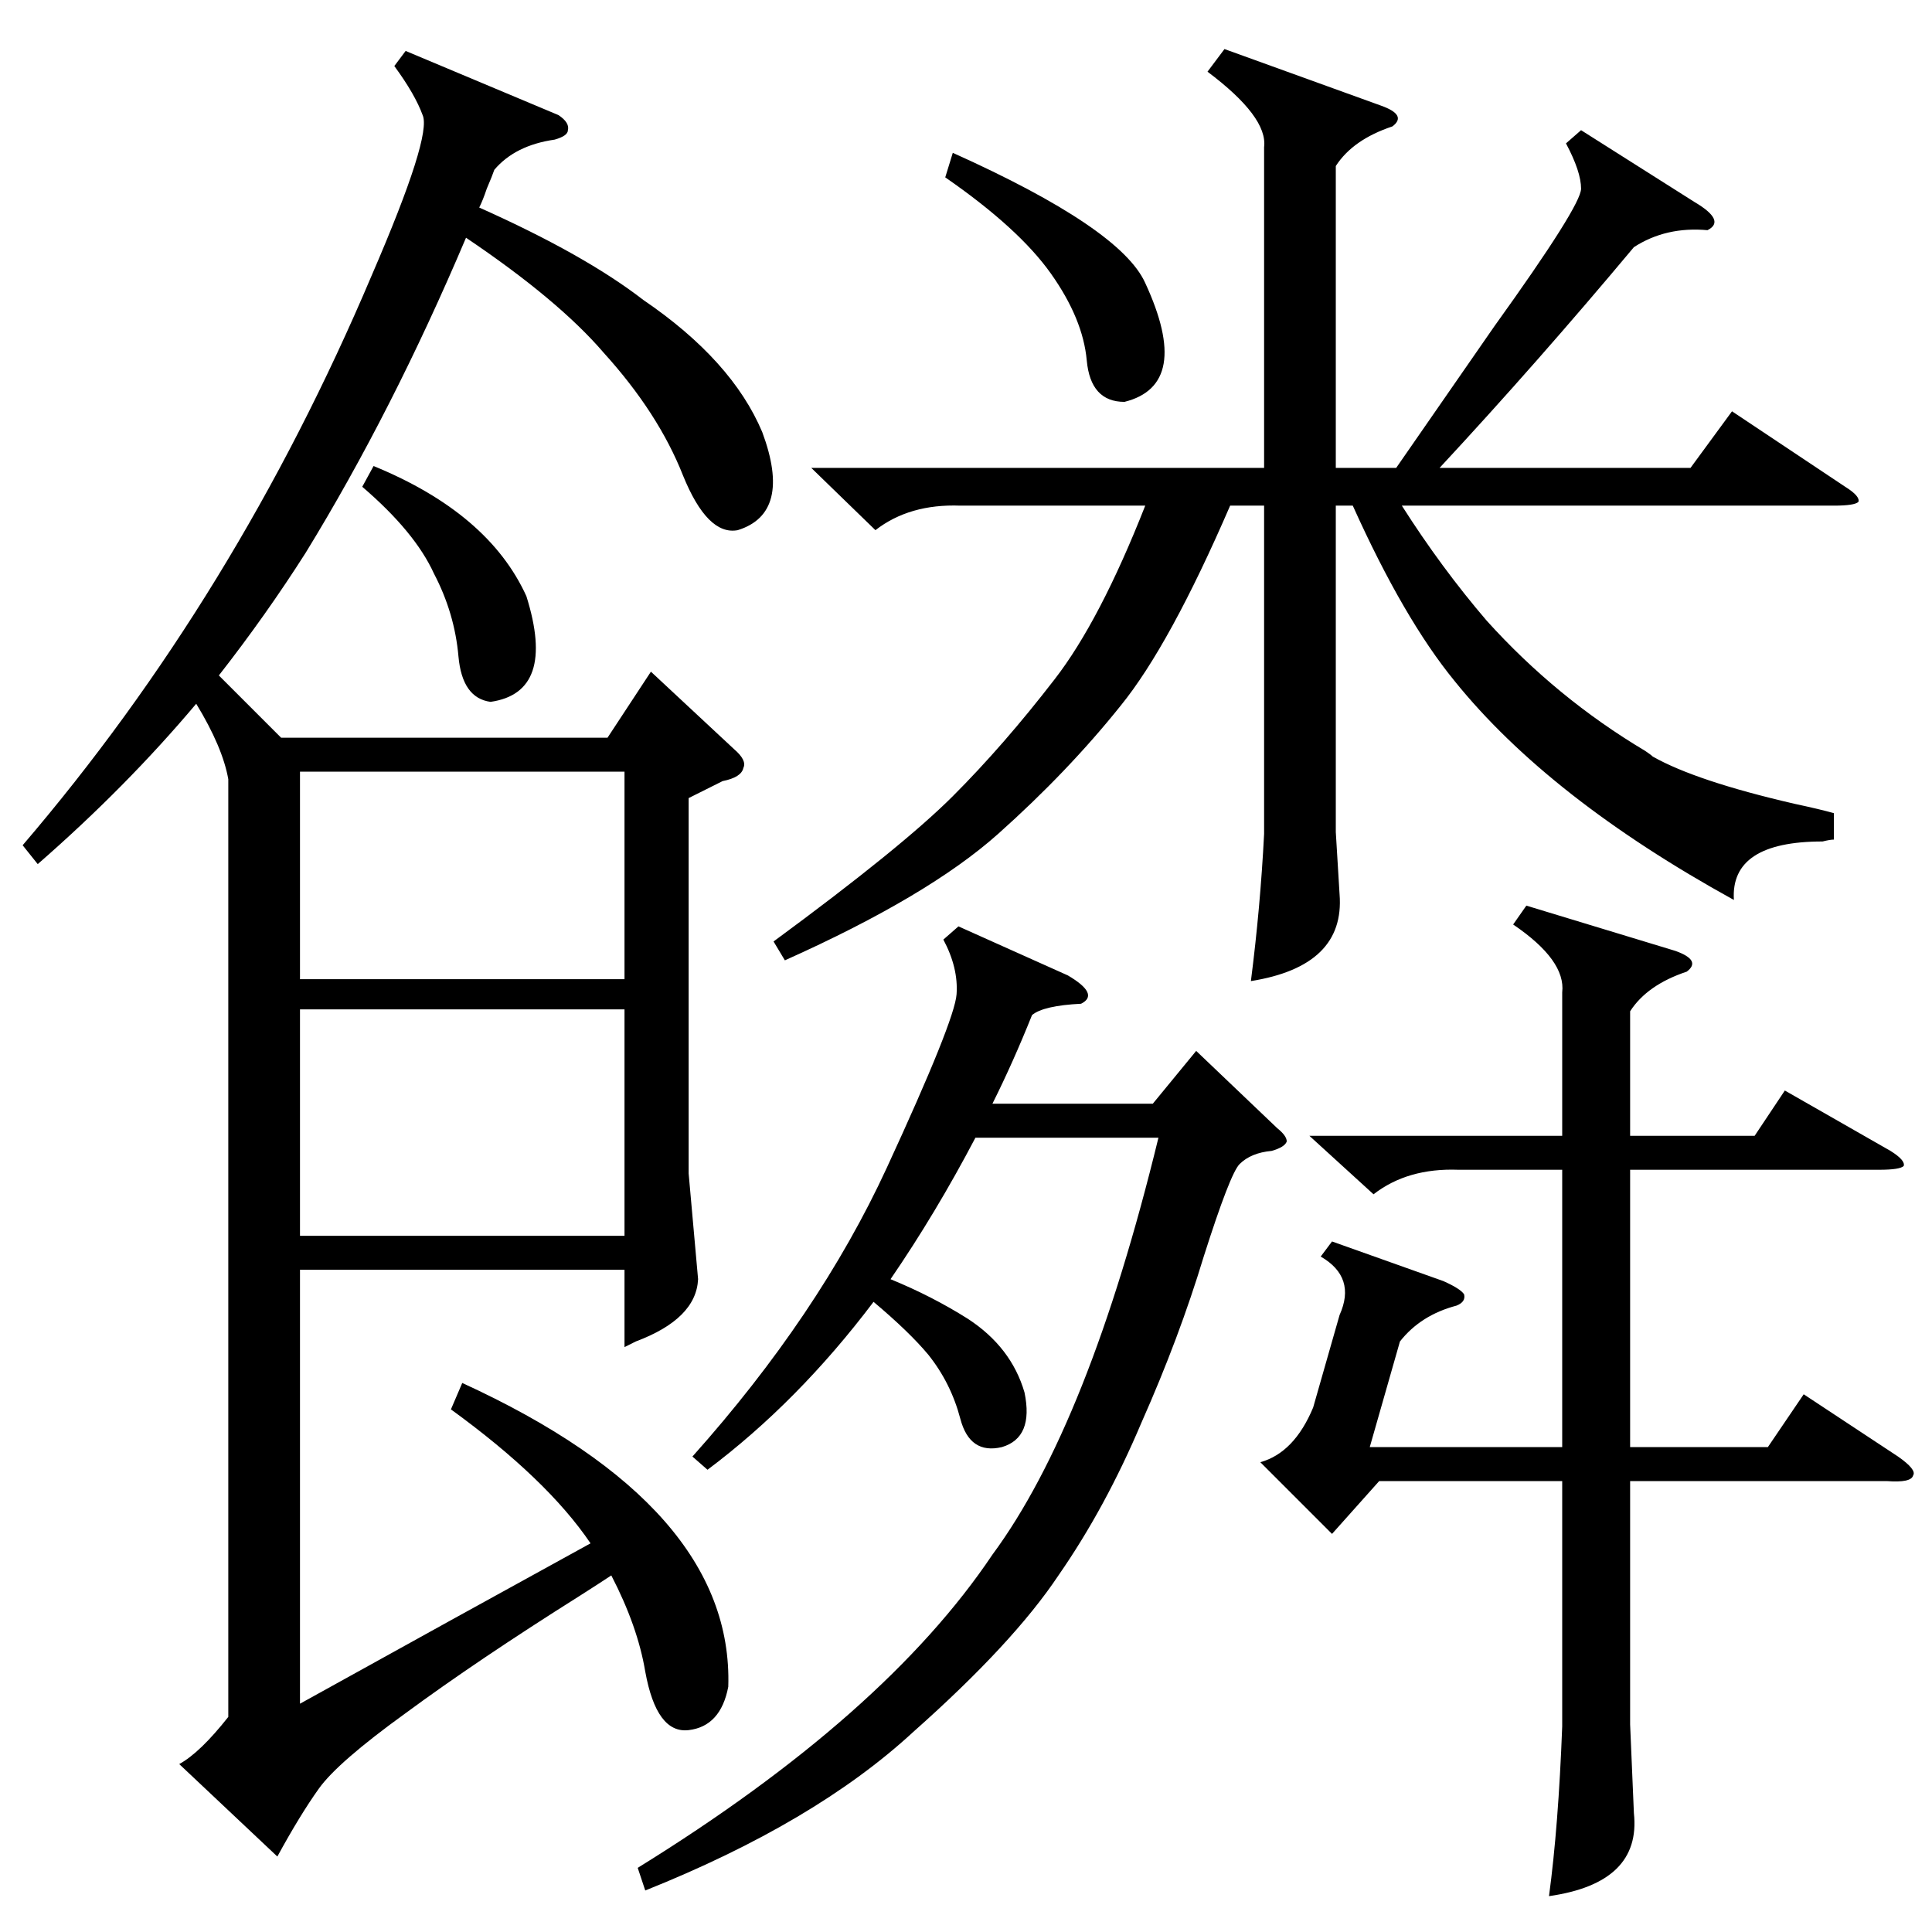 <?xml version="1.0" standalone="no"?>
<!DOCTYPE svg PUBLIC "-//W3C//DTD SVG 1.1//EN" "http://www.w3.org/Graphics/SVG/1.1/DTD/svg11.dtd" >
<svg xmlns="http://www.w3.org/2000/svg" xmlns:xlink="http://www.w3.org/1999/xlink" version="1.1" viewBox="0 -205 1024 1024">
  <g transform="matrix(1 0 0 -1 0 819)">
   <path fill="currentColor"
d="M239 277l6 14q144 -66 141 -161q-4 -21 -21 -23t-23 31q-4 24 -18 51q-6 -4 -17 -11q-54 -34 -92 -62q-36 -26 -46 -40t-22 -36l-52 49q11 6 26 25v497q-3 17 -17 40q-37 -44 -84 -85l-8 10q113 132 185 302q32 74 27 85q-4 11 -15 26l6 8l81 -34q6 -4 5 -8q0 -3 -7 -5
q-21 -3 -32 -16q-1 -3 -4 -10q-2 -6 -4 -10q56 -25 87 -49q47 -32 63 -70q16 -43 -13 -52q-16 -3 -29 29q-13 33 -42 65q-24 28 -73 61q-39 -92 -85 -167q-21 -33 -46 -65l33 -33h173l23 35l44 -41q7 -6 5 -10q-1 -5 -11 -7l-18 -9v-199l5 -56q-1 -21 -33 -33l-6 -3v41h-172
v-230q83 46 154 85q-23 34 -74 71zM649 998l83 -30q14 -5 6 -11q-21 -7 -30 -21v-160h32l52 75q46 64 46 73t-8 24l8 7l60 -38q17 -10 7 -15q-22 2 -39 -9q-51 -61 -103 -117h133l22 30l60 -40q8 -5 7 -8q-2 -2 -13 -2h-229q21 -33 45 -61q37 -41 84 -69q3 -2 4 -3
q23 -13 75 -25q14 -3 21 -5v-14q-2 0 -6 -1q-49 0 -47 -31q-98 54 -148 116q-27 33 -54 93h-9v-173l2 -33q3 -38 -47 -46q5 39 7 78v174h-18q-32 -74 -58 -106q-28 -35 -65 -68t-113 -67l-6 10q68 50 95 77t54 62q24 31 48 92h-98q-27 1 -45 -13l-34 33h240v170q2 16 -30 40
zM809 544l79 -24q14 -5 6 -11q-21 -7 -30 -21v-66h66l16 24l56 -32q8 -5 7 -8q-2 -2 -13 -2h-132v-147h73l19 28l50 -33q10 -7 8 -10q-1 -4 -14 -3h-136v-129l2 -47q4 -37 -45 -44q5 37 7 90v130h-97l-25 -28l-38 38q18 5 28 29l14 49q9 20 -10 31l6 8l59 -21q9 -4 11 -7
q1 -4 -4 -6q-19 -5 -30 -19l-16 -56h102v147h-55q-27 1 -45 -13l-34 31h134v76q2 17 -26 36zM674 414q-11 -1 -17 -7q-5 -5 -19 -49q-13 -43 -33 -88q-19 -45 -44 -81q-24 -36 -77 -83q-52 -48 -142 -84l-4 12q131 81 188 166q51 69 88 221h-97q-21 -40 -45 -75
q22 -9 41 -21q23 -15 30 -39q5 -24 -12 -29q-17 -4 -22 15t-17 34q-10 12 -29 28q-40 -53 -88 -89l-8 7q67 75 103 153t37 92t-7 29l8 7l58 -26q17 -10 7 -15q-20 -1 -26 -6q-10 -25 -21 -47h85l23 28l43 -41q5 -4 5 -7q-1 -3 -8 -5zM331 489h-172v-120h172v120zM159 505
h172v110h-172v-110zM501 930l4 13q89 -40 102 -69q25 -54 -11 -63q-18 0 -20 22t-19 46t-56 51zM192 766l6 11q61 -25 81 -69q16 -51 -19 -56q-15 2 -17 24q-2 23 -13 44q-10 22 -38 46z" />
  </g>

</svg>
